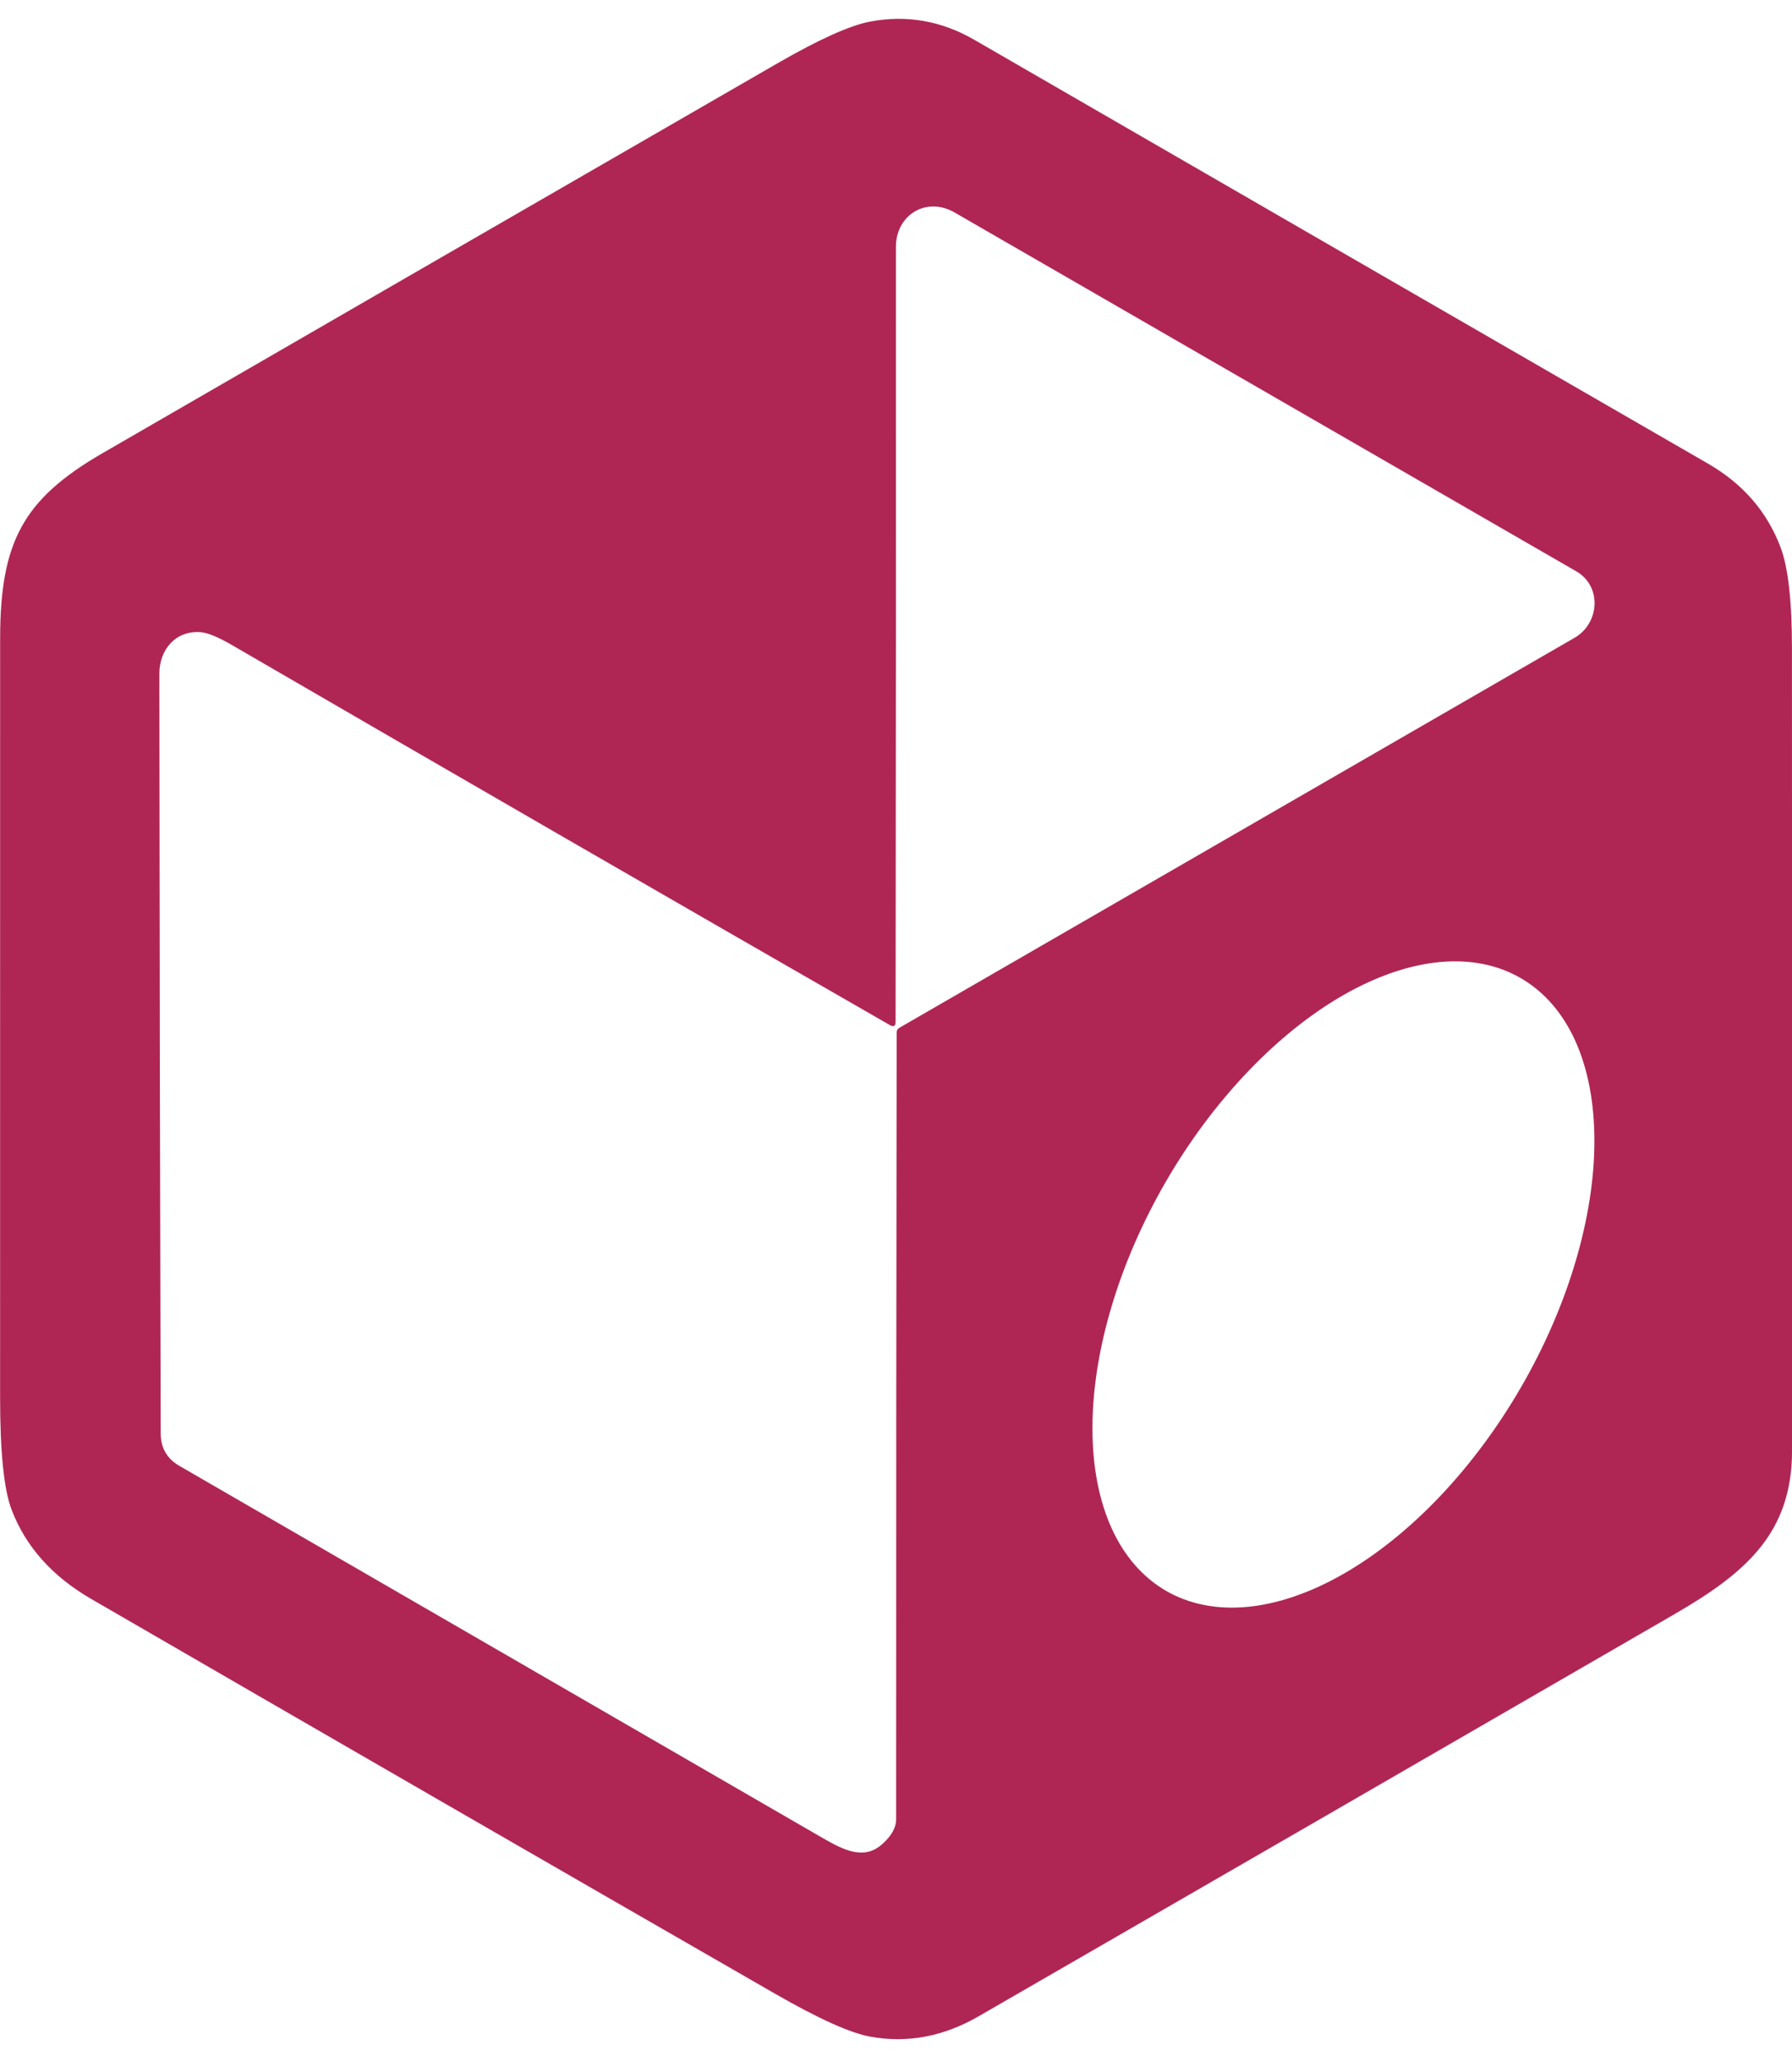 <svg width="40" height="46" viewBox="0 0 40 46" fill="none" xmlns="http://www.w3.org/2000/svg">
<path d="M17.302 44.478C12.207 41.549 7.118 38.613 2.034 35.669C1.166 35.166 0.574 34.503 0.259 33.68C0.087 33.229 0.002 32.393 0.002 31.17C0.002 25.527 0.002 19.885 0.003 14.243C0.005 12.099 0.508 11.139 2.288 10.11C7.31 7.207 12.333 4.307 17.358 1.41C18.282 0.878 18.968 0.569 19.415 0.483C20.232 0.327 21.009 0.462 21.745 0.886C27.203 4.04 32.663 7.192 38.124 10.342C38.907 10.794 39.448 11.419 39.747 12.216C39.914 12.66 39.998 13.405 39.999 14.452C40.002 20.421 40.002 26.39 40.001 32.358C40.001 34.196 38.977 35.085 37.371 36.013C32.198 39.005 27.023 41.994 21.847 44.979C21.063 45.432 20.259 45.584 19.433 45.436C18.987 45.357 18.277 45.038 17.302 44.478ZM19.863 22.868C14.985 20.068 10.09 17.242 5.177 14.39C4.867 14.21 4.633 14.114 4.476 14.103C3.926 14.061 3.557 14.486 3.557 15.03C3.561 20.681 3.571 26.331 3.587 31.982C3.589 32.301 3.727 32.541 4.002 32.7C8.757 35.449 13.512 38.198 18.266 40.947C18.772 41.239 19.252 41.525 19.684 41.147C19.897 40.961 20.003 40.773 20.003 40.583C20.002 34.725 20.006 28.875 20.015 23.033C20.015 22.986 20.035 22.951 20.076 22.928C25.104 20.026 30.127 17.126 35.148 14.227C35.702 13.908 35.766 13.081 35.184 12.745C30.561 10.078 25.936 7.41 21.311 4.742C20.668 4.371 19.996 4.804 19.998 5.51C20.001 11.19 19.999 16.951 19.991 22.793C19.991 22.892 19.948 22.917 19.863 22.868ZM26.026 35.488C26.546 35.789 27.164 35.911 27.844 35.847C28.523 35.782 29.252 35.532 29.988 35.111C30.724 34.689 31.452 34.105 32.132 33.392C32.811 32.678 33.429 31.849 33.949 30.951C34.469 30.054 34.882 29.106 35.163 28.162C35.445 27.217 35.59 26.295 35.589 25.447C35.589 24.599 35.444 23.843 35.163 23.221C34.881 22.599 34.468 22.123 33.948 21.822C33.428 21.52 32.81 21.398 32.13 21.463C31.451 21.528 30.722 21.778 29.986 22.199C29.251 22.62 28.522 23.205 27.843 23.918C27.163 24.632 26.545 25.461 26.025 26.358C25.505 27.256 25.092 28.203 24.811 29.148C24.529 30.092 24.385 31.015 24.385 31.863C24.385 32.71 24.53 33.467 24.811 34.089C25.093 34.711 25.506 35.186 26.026 35.488Z" fill="#AF2655"/>
</svg>
